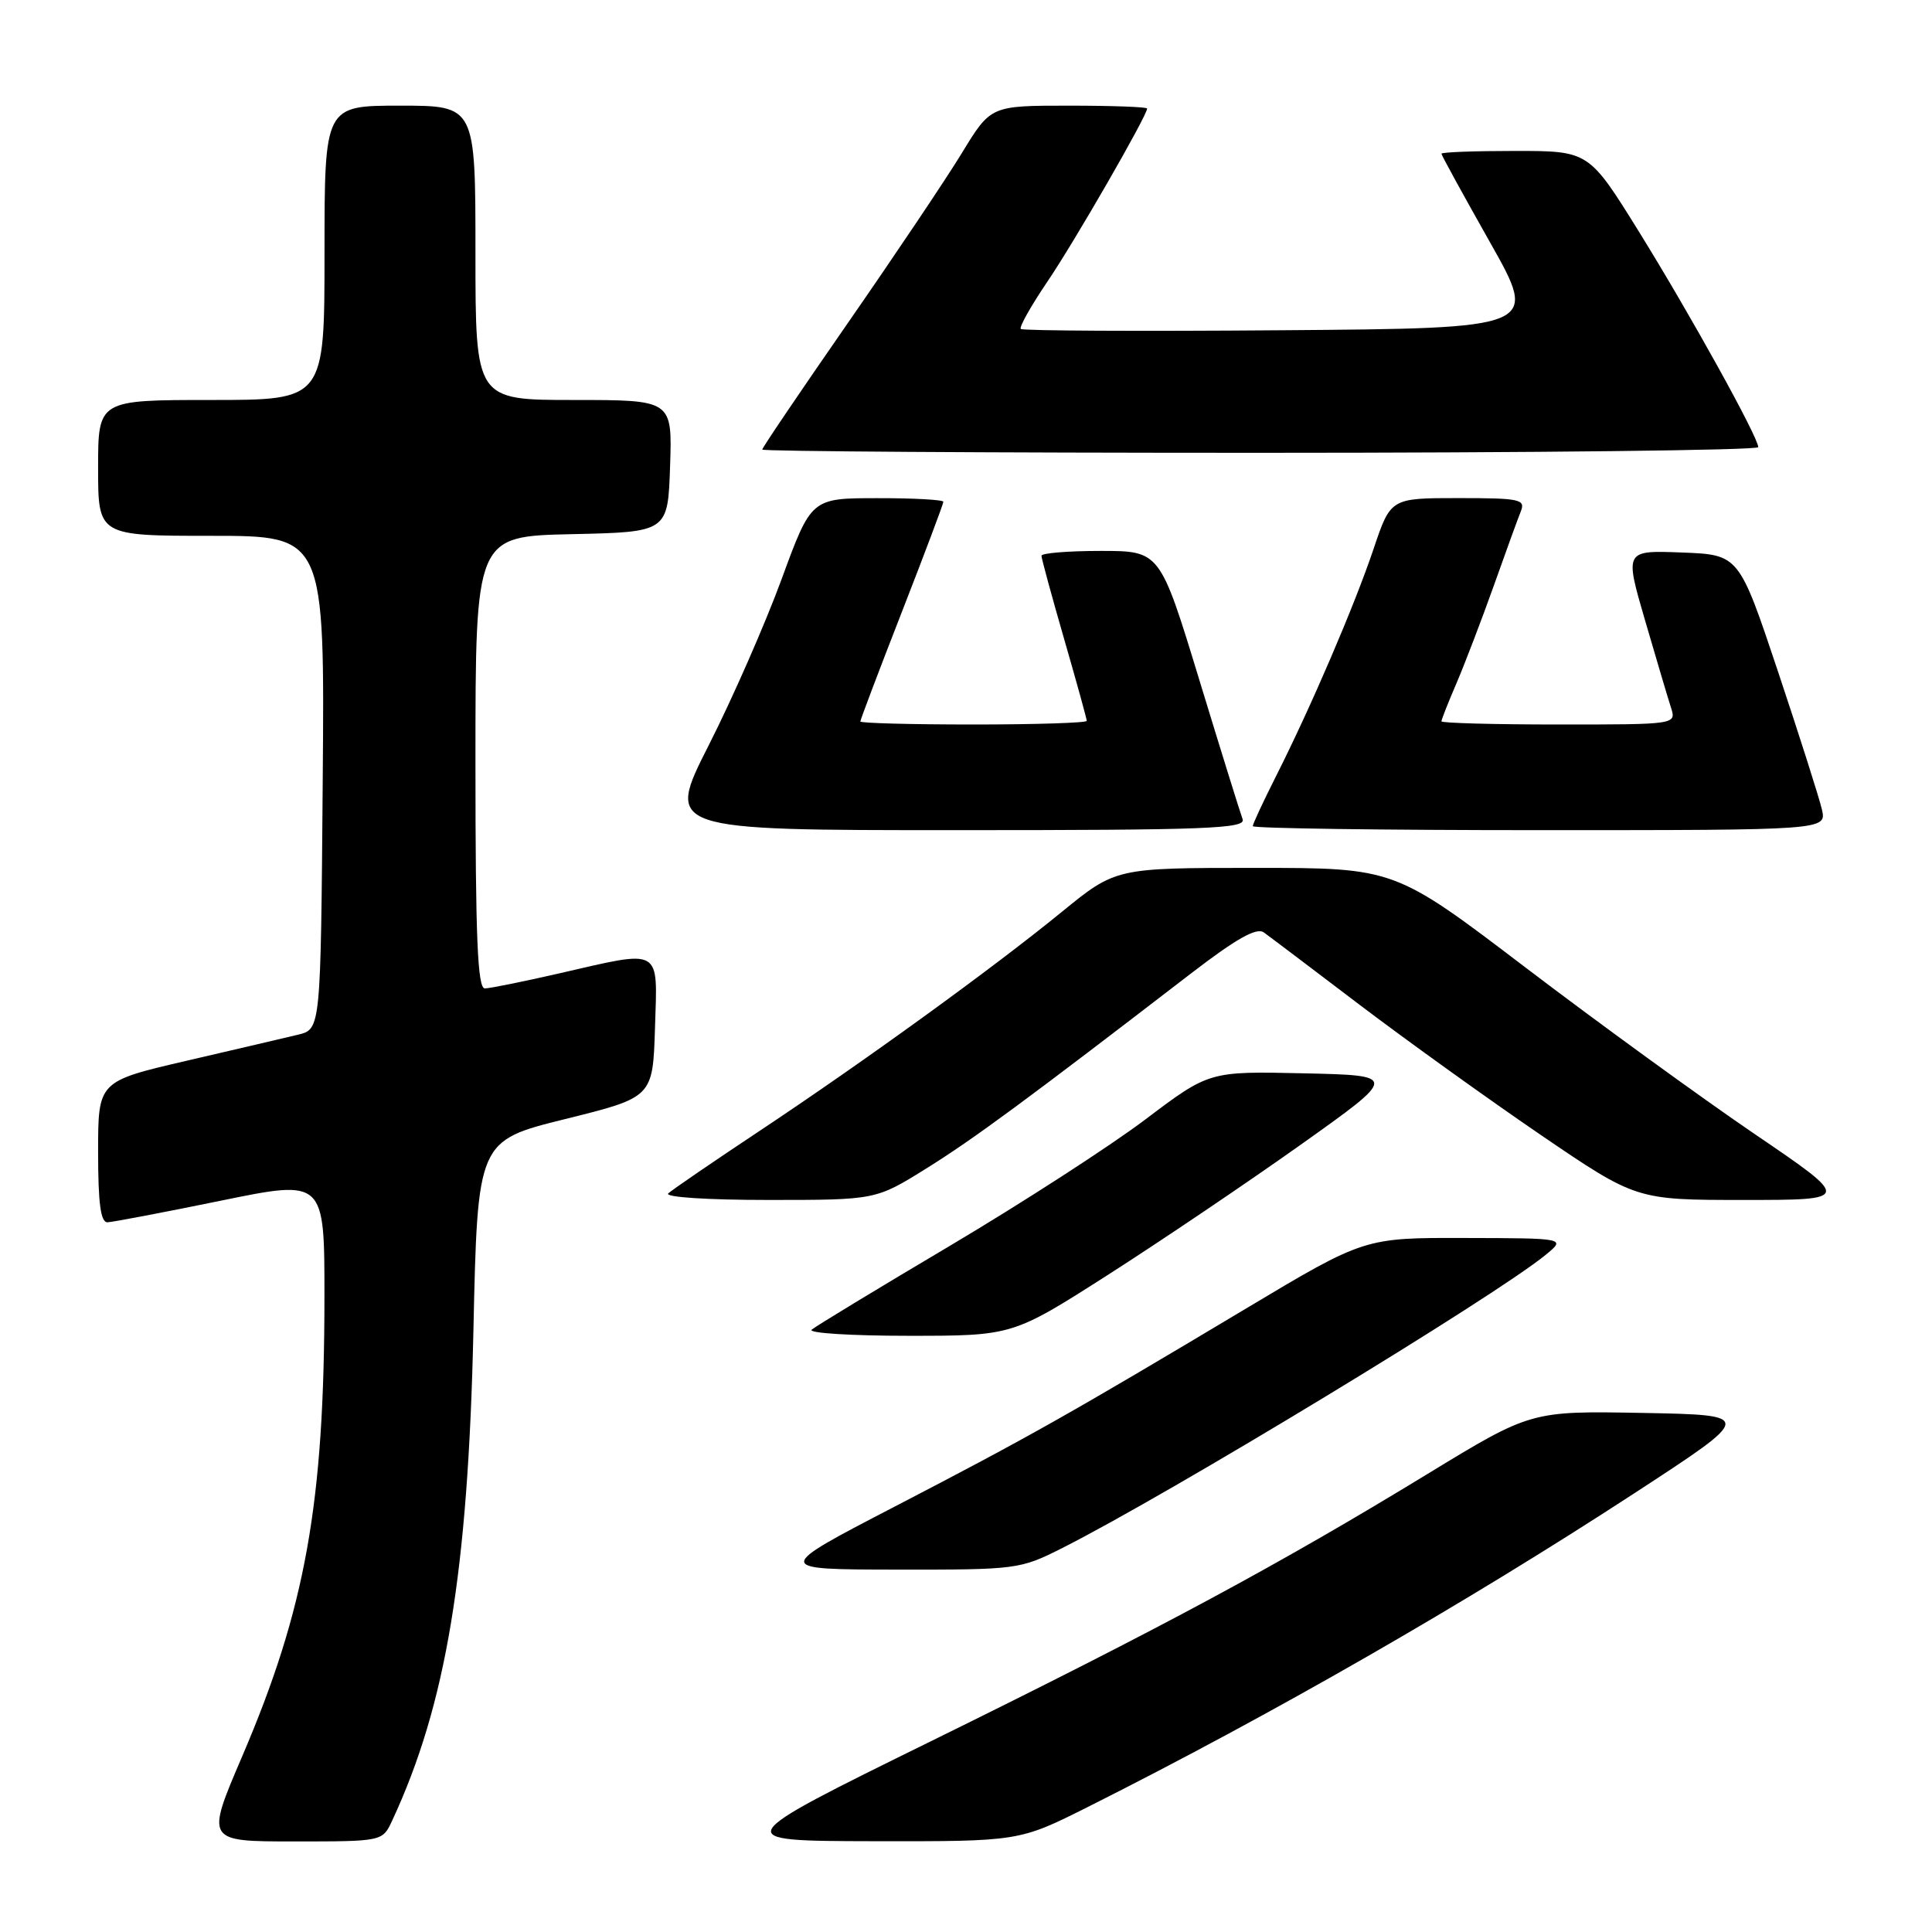 <?xml version="1.0" encoding="UTF-8" standalone="no"?>
<!DOCTYPE svg PUBLIC "-//W3C//DTD SVG 1.1//EN" "http://www.w3.org/Graphics/SVG/1.1/DTD/svg11.dtd" >
<svg xmlns="http://www.w3.org/2000/svg" xmlns:xlink="http://www.w3.org/1999/xlink" version="1.1" viewBox="0 0 256 256">
 <g >
 <path fill="currentColor"
d=" M 51.96 241.25 C 59.11 225.89 62.02 208.35 62.73 176.33 C 63.28 151.16 63.28 151.16 74.89 148.28 C 86.50 145.40 86.50 145.40 86.79 136.20 C 87.12 125.40 87.87 125.82 74.00 129.00 C 69.33 130.07 64.94 130.96 64.25 130.97 C 63.28 130.99 63.00 124.35 63.00 101.03 C 63.00 71.06 63.00 71.06 75.75 70.78 C 88.50 70.50 88.50 70.50 88.79 61.75 C 89.08 53.00 89.08 53.00 76.04 53.00 C 63.00 53.00 63.00 53.00 63.00 33.50 C 63.00 14.00 63.00 14.00 53.00 14.00 C 43.00 14.00 43.00 14.00 43.00 33.50 C 43.00 53.00 43.00 53.00 28.00 53.00 C 13.00 53.00 13.00 53.00 13.00 62.00 C 13.00 71.00 13.00 71.00 28.01 71.00 C 43.03 71.00 43.03 71.00 42.76 103.69 C 42.50 136.37 42.50 136.37 39.50 137.10 C 37.85 137.50 31.21 139.05 24.75 140.55 C 13.00 143.28 13.00 143.28 13.00 152.64 C 13.00 159.48 13.34 161.99 14.25 161.96 C 14.94 161.93 21.69 160.65 29.25 159.10 C 43.00 156.28 43.00 156.28 42.99 171.89 C 42.98 199.23 40.49 213.12 32.08 232.75 C 27.26 244.00 27.26 244.00 38.97 244.00 C 50.68 244.00 50.68 244.00 51.96 241.25 Z  M 144.15 239.43 C 168.58 227.16 194.16 212.47 216.55 197.87 C 232.46 187.50 232.46 187.50 217.66 187.22 C 202.86 186.95 202.86 186.95 189.18 195.29 C 169.44 207.33 154.05 215.62 123.50 230.65 C 96.50 243.93 96.50 243.93 115.77 243.97 C 135.04 244.00 135.04 244.00 144.15 239.43 Z  M 140.78 205.11 C 154.93 197.97 197.94 171.88 204.79 166.29 C 207.50 164.07 207.50 164.07 194.15 164.04 C 180.80 164.00 180.80 164.00 165.15 173.36 C 141.76 187.35 136.31 190.42 118.65 199.58 C 102.50 207.96 102.50 207.96 118.78 207.98 C 134.76 208.00 135.16 207.95 140.78 205.11 Z  M 146.83 168.91 C 153.80 164.45 165.30 156.69 172.38 151.66 C 185.26 142.50 185.26 142.50 172.74 142.22 C 160.23 141.94 160.23 141.94 151.73 148.36 C 147.05 151.89 135.41 159.41 125.86 165.08 C 116.31 170.74 108.07 175.74 107.55 176.19 C 107.03 176.64 112.80 177.00 120.38 177.00 C 134.17 177.00 134.17 177.00 146.83 168.91 Z  M 122.77 154.81 C 129.00 150.93 136.12 145.68 157.81 128.99 C 163.81 124.38 166.50 122.86 167.46 123.55 C 168.19 124.07 173.89 128.38 180.14 133.13 C 186.39 137.87 197.19 145.63 204.15 150.38 C 216.81 159.00 216.81 159.00 231.08 159.00 C 245.35 159.00 245.35 159.00 232.42 150.21 C 225.32 145.37 211.69 135.47 202.15 128.21 C 184.79 115.00 184.79 115.00 166.32 115.00 C 147.84 115.00 147.84 115.00 140.67 120.85 C 131.47 128.36 114.50 140.65 100.50 149.95 C 94.45 153.97 89.07 157.65 88.55 158.13 C 88.01 158.63 93.71 159.00 101.82 159.00 C 116.05 159.00 116.05 159.00 122.77 154.81 Z  M 164.65 108.54 C 164.35 107.74 161.76 99.42 158.90 90.04 C 153.70 73.00 153.70 73.00 145.85 73.00 C 141.53 73.00 138.00 73.29 138.00 73.64 C 138.00 73.99 139.35 78.95 141.00 84.66 C 142.65 90.37 144.00 95.26 144.00 95.52 C 144.00 95.78 137.25 96.00 129.00 96.00 C 120.75 96.00 114.00 95.82 114.00 95.60 C 114.00 95.38 116.47 88.85 119.50 81.09 C 122.53 73.33 125.00 66.76 125.00 66.49 C 125.00 66.22 121.06 66.00 116.25 66.01 C 107.50 66.01 107.50 66.01 103.56 76.76 C 101.39 82.67 97.05 92.56 93.91 98.75 C 88.21 110.00 88.21 110.00 126.71 110.00 C 160.03 110.00 165.14 109.80 164.65 108.54 Z  M 241.41 107.25 C 241.06 105.74 238.45 97.53 235.60 89.00 C 230.42 73.50 230.42 73.50 222.85 73.21 C 215.27 72.92 215.27 72.92 217.98 82.21 C 219.47 87.32 221.01 92.51 221.41 93.75 C 222.13 96.00 222.13 96.00 206.57 96.00 C 198.01 96.00 191.00 95.81 191.00 95.58 C 191.00 95.35 191.90 93.06 193.01 90.49 C 194.11 87.91 196.32 82.14 197.92 77.65 C 199.51 73.17 201.13 68.71 201.52 67.75 C 202.15 66.16 201.39 66.00 193.24 66.00 C 184.27 66.00 184.27 66.00 182.00 72.75 C 179.47 80.26 173.72 93.66 169.06 102.89 C 167.38 106.22 166.00 109.18 166.00 109.47 C 166.00 109.76 183.11 110.00 204.02 110.00 C 242.04 110.00 242.04 110.00 241.41 107.25 Z  M 232.98 59.25 C 232.95 57.89 223.97 41.67 217.20 30.75 C 210.53 20.00 210.53 20.00 200.76 20.00 C 195.39 20.00 191.00 20.16 191.00 20.37 C 191.00 20.57 193.90 25.85 197.44 32.12 C 203.87 43.50 203.87 43.50 169.78 43.76 C 151.03 43.91 135.50 43.83 135.26 43.59 C 135.02 43.35 136.61 40.53 138.79 37.31 C 142.36 32.06 152.00 15.32 152.00 14.38 C 152.00 14.17 147.34 14.00 141.64 14.00 C 131.28 14.00 131.28 14.00 127.47 20.25 C 125.38 23.69 118.56 33.84 112.33 42.82 C 106.10 51.80 101.00 59.33 101.00 59.57 C 101.00 59.81 130.70 60.00 167.00 60.00 C 203.30 60.00 232.99 59.66 232.98 59.25 Z "/>
</g>
</svg>